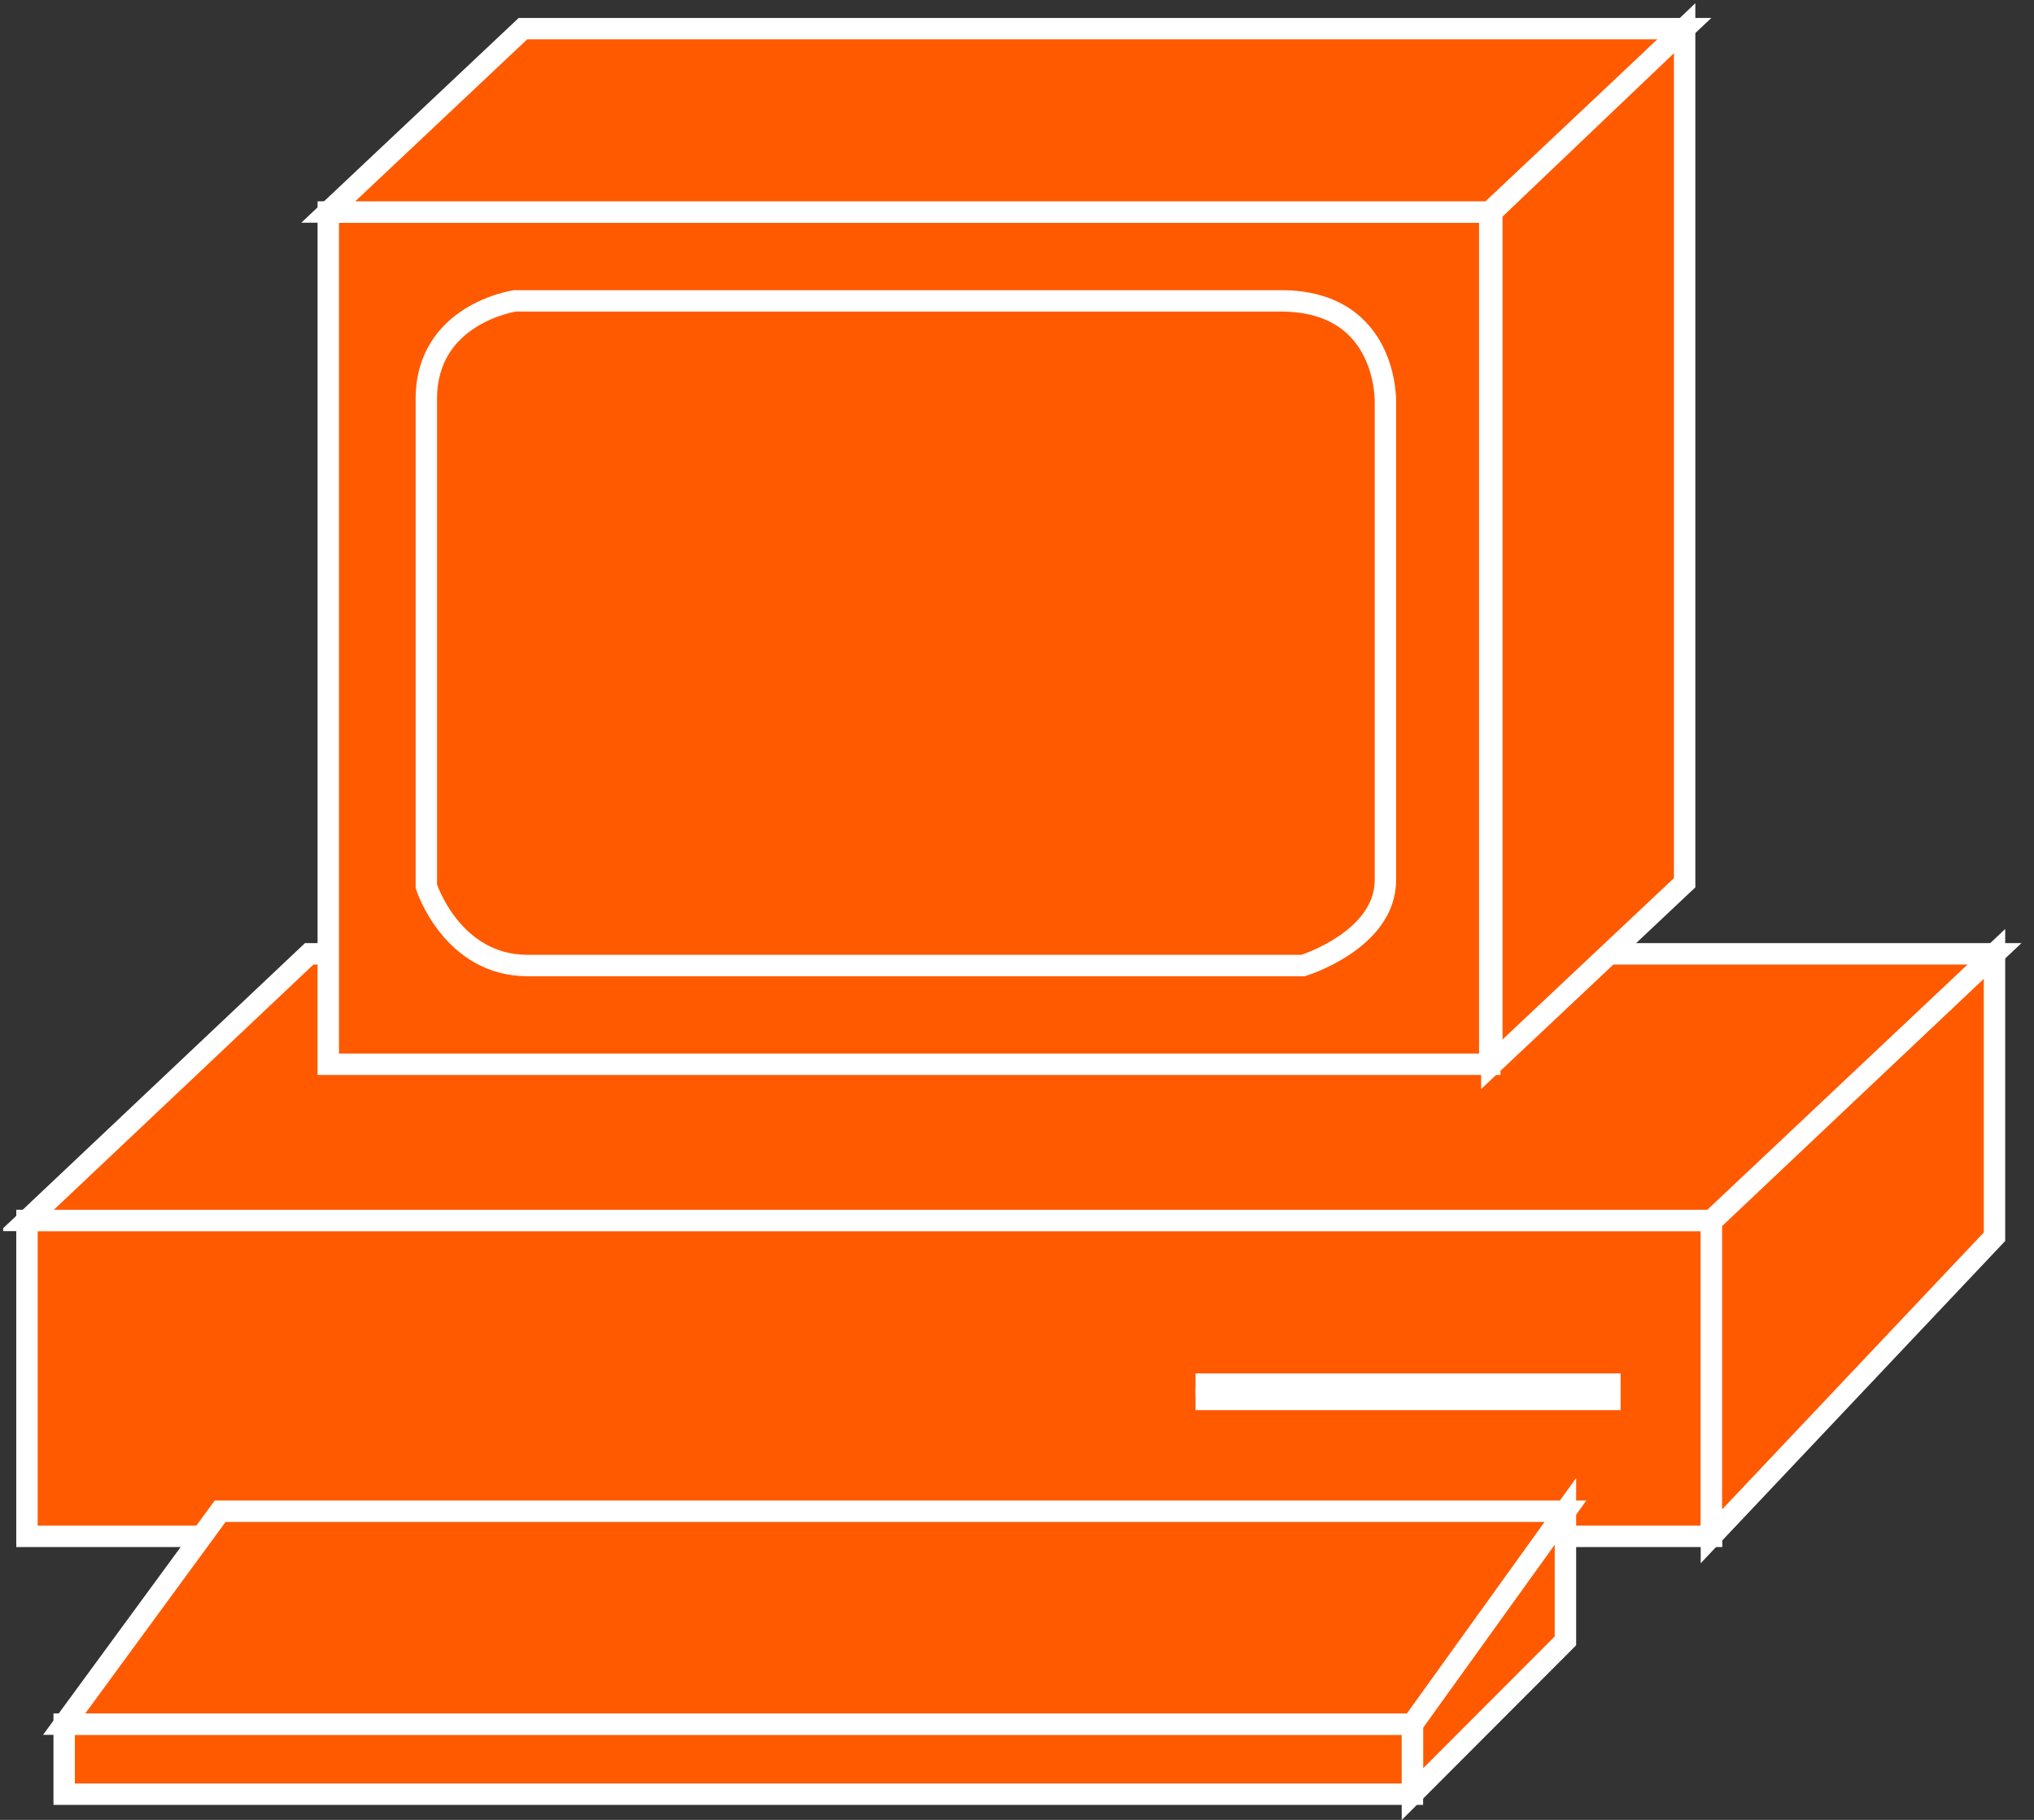 <?xml version="1.0" encoding="UTF-8"?>
<svg xmlns="http://www.w3.org/2000/svg" xmlns:xlink="http://www.w3.org/1999/xlink" width="38pt" height="34pt" viewBox="0 0 38 34" version="1.1">
<rect x="0" y="0" width="38" height="34" fill="#333333" stroke="none"/>
<defs>
<clipPath id="clip1">
  <path d="M 0.059 0.062 L 37.766 0.062 L 37.766 34 L 0.059 34 L 0.059 0.062 Z M 0.059 0.062 "/>
</clipPath>
<clipPath id="clip2">
  <path d="M 0.059 0.062 L 37.766 0.062 L 37.766 34 L 0.059 34 L 0.059 0.062 Z M 0.059 0.062 "/>
</clipPath>
<clipPath id="clip3">
  <path d="M 0.059 0.062 L 37.766 0.062 L 37.766 34 L 0.059 34 L 0.059 0.062 Z M 0.059 0.062 "/>
</clipPath>
<clipPath id="clip4">
  <path d="M 0.059 0.062 L 37.766 0.062 L 37.766 34 L 0.059 34 L 0.059 0.062 Z M 0.059 0.062 "/>
</clipPath>
<clipPath id="clip5">
  <path d="M 0.059 0.062 L 37.766 0.062 L 37.766 34 L 0.059 34 L 0.059 0.062 Z M 0.059 0.062 "/>
</clipPath>
<clipPath id="clip6">
  <path d="M 0.059 0.062 L 37.766 0.062 L 37.766 34 L 0.059 34 L 0.059 0.062 Z M 0.059 0.062 "/>
</clipPath>
<clipPath id="clip7">
  <path d="M 0.059 0.062 L 37.766 0.062 L 37.766 34 L 0.059 34 L 0.059 0.062 Z M 0.059 0.062 "/>
</clipPath>
</defs>
<g id="surface0">
<path style=" stroke:none;fill-rule:nonzero;fill:#FF5A00;fill-opacity:1;" d="M 0.504 22.801 L 31.977 22.801 L 31.977 28.703 L 0.504 28.703 L 0.504 22.801 Z M 0.504 22.801 "/>
<g clip-path="url(#clip1)" clip-rule="nonzero">
<path style="fill:none;stroke-width:0.4;stroke-linecap:butt;stroke-linejoin:miter;stroke:#FFFFFF;stroke-opacity:1;stroke-miterlimit:4;" d="M 0.504 5.297 L 31.977 5.297 L 31.977 11.199 L 0.504 11.199 L 0.504 5.297 Z M 0.504 5.297 " transform="matrix(1,0,0,-1,0,34)"/>
</g>
<path style="fill-rule:nonzero;fill:#FF5A00;fill-opacity:1;stroke-width:0.4;stroke-linecap:butt;stroke-linejoin:miter;stroke:#FFFFFF;stroke-opacity:1;stroke-miterlimit:4;" d="M 22.336 7.855 L 30.277 7.855 " transform="matrix(1,0,0,-1,0,34)"/>
<path style="fill-rule:nonzero;fill:#FF5A00;fill-opacity:1;stroke-width:0.4;stroke-linecap:butt;stroke-linejoin:miter;stroke:#FFFFFF;stroke-opacity:1;stroke-miterlimit:4;" d="M 22.336 8.141 L 30.277 8.141 " transform="matrix(1,0,0,-1,0,34)"/>
<path style=" stroke:none;fill-rule:nonzero;fill:#FF5A00;fill-opacity:1;" d="M 37.262 23.105 L 37.262 17.82 L 31.973 22.82 L 31.973 28.703 L 37.262 23.105 "/>
<g clip-path="url(#clip2)" clip-rule="nonzero">
<path style="fill:none;stroke-width:0.4;stroke-linecap:butt;stroke-linejoin:miter;stroke:#FFFFFF;stroke-opacity:1;stroke-miterlimit:4;" d="M 37.262 10.895 L 37.262 16.18 L 31.973 11.18 L 31.973 5.297 L 37.262 10.895 Z M 37.262 10.895 " transform="matrix(1,0,0,-1,0,34)"/>
</g>
<path style=" stroke:none;fill-rule:nonzero;fill:#FF5A00;fill-opacity:1;" d="M 26.387 33.52 L 26.387 32.211 L 29.246 28.234 L 29.246 30.656 L 26.387 33.52 "/>
<g clip-path="url(#clip3)" clip-rule="nonzero">
<path style="fill:none;stroke-width:0.4;stroke-linecap:butt;stroke-linejoin:miter;stroke:#FFFFFF;stroke-opacity:1;stroke-miterlimit:4;" d="M 26.387 0.48 L 26.387 1.789 L 29.246 5.766 L 29.246 3.344 L 26.387 0.48 Z M 26.387 0.48 " transform="matrix(1,0,0,-1,0,34)"/>
</g>
<path style=" stroke:none;fill-rule:nonzero;fill:#FF5A00;fill-opacity:1;" d="M 1.199 32.211 L 26.387 32.211 L 26.387 33.52 L 1.199 33.52 L 1.199 32.211 Z M 1.199 32.211 "/>
<g clip-path="url(#clip4)" clip-rule="nonzero">
<path style="fill:none;stroke-width:0.4;stroke-linecap:butt;stroke-linejoin:miter;stroke:#FFFFFF;stroke-opacity:1;stroke-miterlimit:4;" d="M 1.199 1.789 L 26.387 1.789 L 26.387 0.48 L 1.199 0.48 L 1.199 1.789 Z M 1.199 1.789 " transform="matrix(1,0,0,-1,0,34)"/>
</g>
<path style=" stroke:none;fill-rule:nonzero;fill:#FF5A00;fill-opacity:1;" d="M 26.387 32.211 L 1.199 32.211 L 4.113 28.234 L 29.246 28.234 L 26.387 32.211 "/>
<path style="fill:none;stroke-width:0.4;stroke-linecap:butt;stroke-linejoin:miter;stroke:#FFFFFF;stroke-opacity:1;stroke-miterlimit:4;" d="M 26.387 1.789 L 1.199 1.789 L 4.113 5.766 L 29.246 5.766 L 26.387 1.789 Z M 26.387 1.789 " transform="matrix(1,0,0,-1,0,34)"/>
<path style=" stroke:none;fill-rule:nonzero;fill:#FF5A00;fill-opacity:1;" d="M 37.262 17.82 L 5.777 17.82 L 0.504 22.801 L 31.977 22.801 L 37.262 17.82 "/>
<g clip-path="url(#clip5)" clip-rule="nonzero">
<path style="fill:none;stroke-width:0.4;stroke-linecap:butt;stroke-linejoin:miter;stroke:#FFFFFF;stroke-opacity:1;stroke-miterlimit:4;" d="M 37.262 16.18 L 5.777 16.18 L 0.504 11.199 L 31.977 11.199 L 37.262 16.18 Z M 37.262 16.18 " transform="matrix(1,0,0,-1,0,34)"/>
</g>
<path style=" stroke:none;fill-rule:nonzero;fill:#FF5A00;fill-opacity:1;" d="M 6.133 3.961 L 27.832 3.961 L 27.832 19.883 L 6.133 19.883 L 6.133 3.961 Z M 6.133 3.961 "/>
<path style="fill:none;stroke-width:0.4;stroke-linecap:butt;stroke-linejoin:miter;stroke:#FFFFFF;stroke-opacity:1;stroke-miterlimit:4;" d="M 6.133 14.117 L 27.832 14.117 L 27.832 30.039 L 6.133 30.039 L 6.133 14.117 Z M 6.133 14.117 " transform="matrix(1,0,0,-1,0,34)"/>
<path style=" stroke:none;fill-rule:nonzero;fill:#FF5A00;fill-opacity:1;" d="M 7.965 7.453 C 7.965 5.859 9.621 5.621 9.621 5.621 C 9.621 5.621 22.395 5.621 23.93 5.621 C 25.941 5.621 25.883 7.516 25.883 7.516 C 25.883 7.516 25.883 15.32 25.883 16.441 C 25.883 17.566 24.344 18.039 24.344 18.039 C 24.344 18.039 11.277 18.039 9.859 18.039 C 8.438 18.039 7.965 16.559 7.965 16.559 L 7.965 7.453 "/>
<path style="fill:none;stroke-width:0.4;stroke-linecap:butt;stroke-linejoin:miter;stroke:#FFFFFF;stroke-opacity:1;stroke-miterlimit:4;" d="M 7.965 26.547 C 7.965 28.141 9.621 28.379 9.621 28.379 C 9.621 28.379 22.395 28.379 23.93 28.379 C 25.941 28.379 25.883 26.484 25.883 26.484 C 25.883 26.484 25.883 18.68 25.883 17.559 C 25.883 16.434 24.344 15.961 24.344 15.961 C 24.344 15.961 11.277 15.961 9.859 15.961 C 8.438 15.961 7.965 17.441 7.965 17.441 L 7.965 26.547 Z M 7.965 26.547 " transform="matrix(1,0,0,-1,0,34)"/>
<path style=" stroke:none;fill-rule:nonzero;fill:#FF5A00;fill-opacity:1;" d="M 31.469 0.535 L 9.77 0.535 L 6.133 3.961 L 27.832 3.961 L 31.469 0.535 "/>
<g clip-path="url(#clip6)" clip-rule="nonzero">
<path style="fill:none;stroke-width:0.4;stroke-linecap:butt;stroke-linejoin:miter;stroke:#FFFFFF;stroke-opacity:1;stroke-miterlimit:4;" d="M 31.469 33.465 L 9.77 33.465 L 6.133 30.039 L 27.832 30.039 L 31.469 33.465 Z M 31.469 33.465 " transform="matrix(1,0,0,-1,0,34)"/>
</g>
<path style=" stroke:none;fill-rule:nonzero;fill:#FF5A00;fill-opacity:1;" d="M 31.473 16.492 L 31.473 0.527 L 27.871 3.961 L 27.871 19.883 L 31.473 16.492 "/>
<g clip-path="url(#clip7)" clip-rule="nonzero">
<path style="fill:none;stroke-width:0.4;stroke-linecap:butt;stroke-linejoin:miter;stroke:#FFFFFF;stroke-opacity:1;stroke-miterlimit:4;" d="M 31.473 17.508 L 31.473 33.473 L 27.871 30.039 L 27.871 14.117 L 31.473 17.508 Z M 31.473 17.508 " transform="matrix(1,0,0,-1,0,34)"/>
</g>
</g>
</svg>
